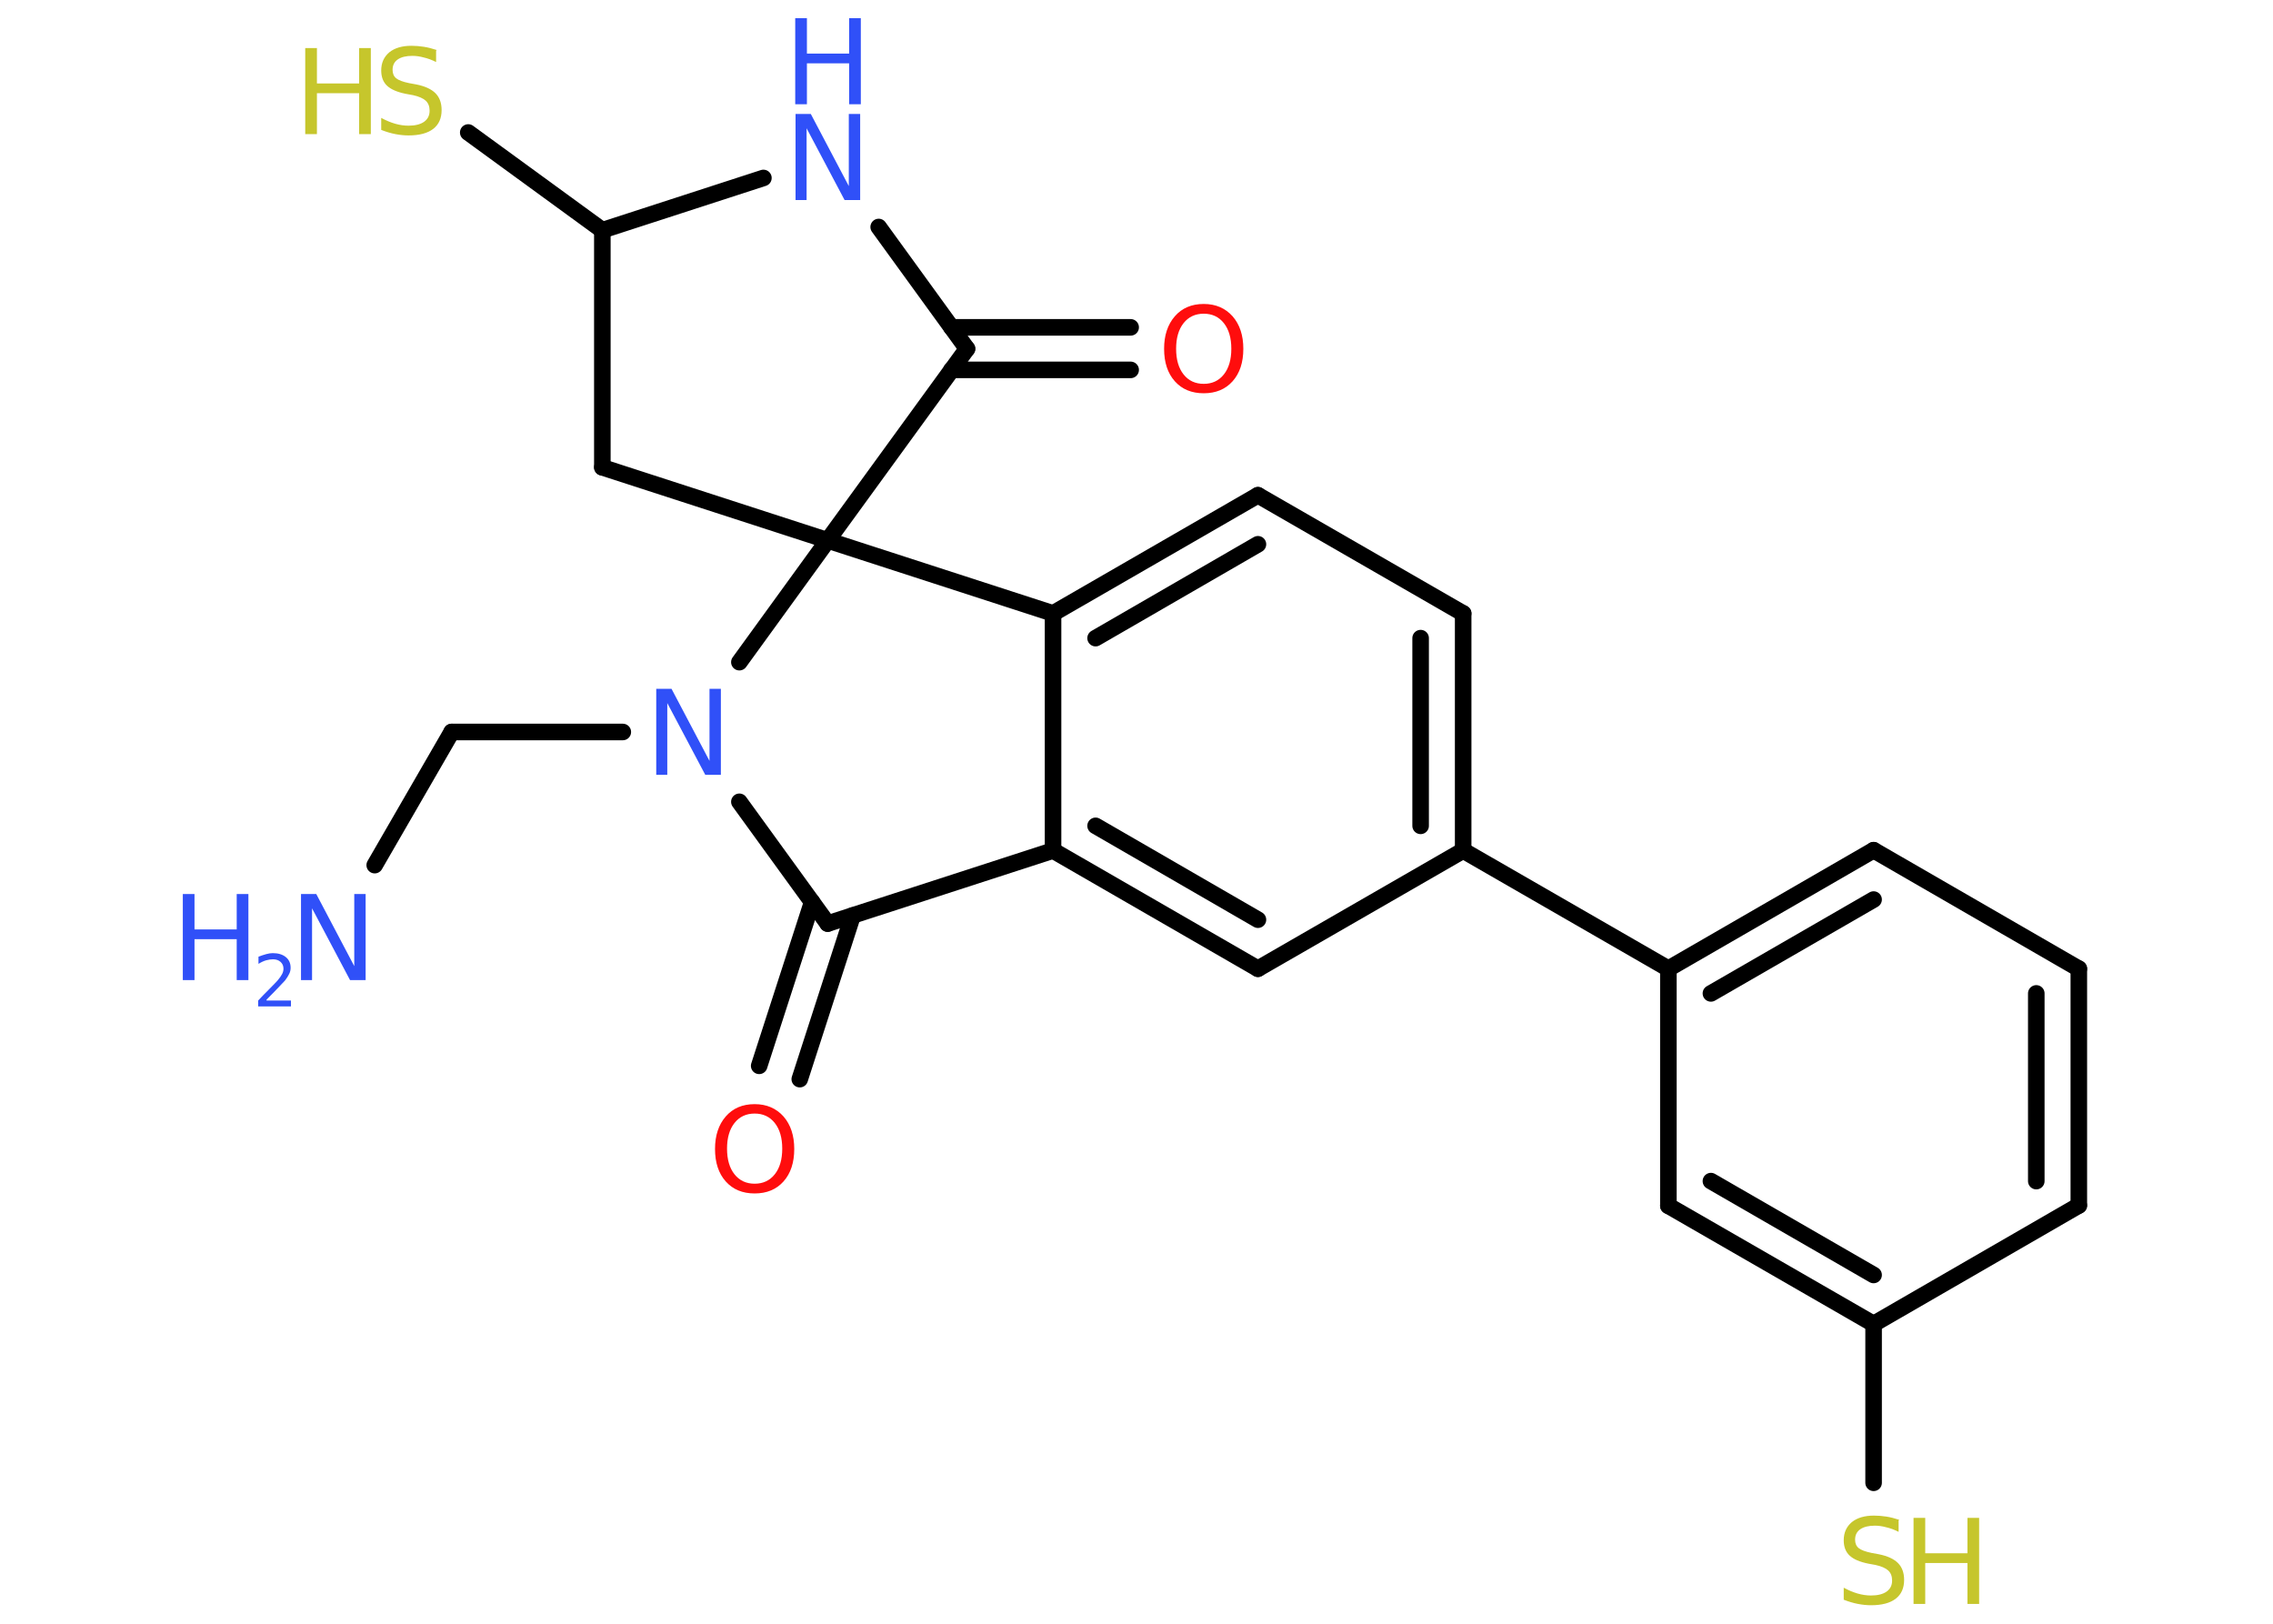<?xml version='1.0' encoding='UTF-8'?>
<!DOCTYPE svg PUBLIC "-//W3C//DTD SVG 1.1//EN" "http://www.w3.org/Graphics/SVG/1.1/DTD/svg11.dtd">
<svg version='1.2' xmlns='http://www.w3.org/2000/svg' xmlns:xlink='http://www.w3.org/1999/xlink' width='70.0mm' height='50.0mm' viewBox='0 0 70.0 50.0'>
  <desc>Generated by the Chemistry Development Kit (http://github.com/cdk)</desc>
  <g stroke-linecap='round' stroke-linejoin='round' stroke='#000000' stroke-width='.51' fill='#3050F8'>
    <rect x='.0' y='.0' width='70.0' height='50.0' fill='#FFFFFF' stroke='none'/>
    <g id='mol1' class='mol'>
      <line id='mol1bnd1' class='bond' x1='11.54' y1='26.64' x2='13.91' y2='22.54'/>
      <line id='mol1bnd2' class='bond' x1='13.91' y1='22.54' x2='19.18' y2='22.54'/>
      <line id='mol1bnd3' class='bond' x1='22.77' y1='24.69' x2='25.49' y2='28.44'/>
      <g id='mol1bnd4' class='bond'>
        <line x1='26.26' y1='28.19' x2='24.63' y2='33.23'/>
        <line x1='25.01' y1='27.78' x2='23.38' y2='32.82'/>
      </g>
      <line id='mol1bnd5' class='bond' x1='25.49' y1='28.44' x2='32.43' y2='26.19'/>
      <g id='mol1bnd6' class='bond'>
        <line x1='32.43' y1='26.19' x2='38.74' y2='29.83'/>
        <line x1='33.74' y1='25.43' x2='38.74' y2='28.32'/>
      </g>
      <line id='mol1bnd7' class='bond' x1='38.74' y1='29.83' x2='45.06' y2='26.19'/>
      <line id='mol1bnd8' class='bond' x1='45.06' y1='26.19' x2='51.38' y2='29.83'/>
      <g id='mol1bnd9' class='bond'>
        <line x1='57.7' y1='26.18' x2='51.38' y2='29.83'/>
        <line x1='57.7' y1='27.7' x2='52.69' y2='30.59'/>
      </g>
      <line id='mol1bnd10' class='bond' x1='57.7' y1='26.18' x2='64.02' y2='29.83'/>
      <g id='mol1bnd11' class='bond'>
        <line x1='64.02' y1='37.12' x2='64.02' y2='29.83'/>
        <line x1='62.71' y1='36.37' x2='62.71' y2='30.59'/>
      </g>
      <line id='mol1bnd12' class='bond' x1='64.02' y1='37.12' x2='57.7' y2='40.77'/>
      <line id='mol1bnd13' class='bond' x1='57.7' y1='40.77' x2='57.7' y2='45.66'/>
      <g id='mol1bnd14' class='bond'>
        <line x1='51.38' y1='37.13' x2='57.7' y2='40.77'/>
        <line x1='52.69' y1='36.37' x2='57.7' y2='39.26'/>
      </g>
      <line id='mol1bnd15' class='bond' x1='51.38' y1='29.83' x2='51.38' y2='37.13'/>
      <g id='mol1bnd16' class='bond'>
        <line x1='45.06' y1='26.19' x2='45.06' y2='18.89'/>
        <line x1='43.75' y1='25.43' x2='43.75' y2='19.65'/>
      </g>
      <line id='mol1bnd17' class='bond' x1='45.06' y1='18.89' x2='38.74' y2='15.25'/>
      <g id='mol1bnd18' class='bond'>
        <line x1='38.74' y1='15.25' x2='32.43' y2='18.89'/>
        <line x1='38.74' y1='16.76' x2='33.74' y2='19.65'/>
      </g>
      <line id='mol1bnd19' class='bond' x1='32.43' y1='26.19' x2='32.43' y2='18.89'/>
      <line id='mol1bnd20' class='bond' x1='32.43' y1='18.89' x2='25.49' y2='16.64'/>
      <line id='mol1bnd21' class='bond' x1='22.77' y1='20.39' x2='25.49' y2='16.64'/>
      <line id='mol1bnd22' class='bond' x1='25.49' y1='16.64' x2='18.55' y2='14.39'/>
      <line id='mol1bnd23' class='bond' x1='18.55' y1='14.39' x2='18.55' y2='7.09'/>
      <line id='mol1bnd24' class='bond' x1='18.55' y1='7.09' x2='14.42' y2='4.08'/>
      <line id='mol1bnd25' class='bond' x1='18.55' y1='7.09' x2='23.51' y2='5.48'/>
      <line id='mol1bnd26' class='bond' x1='27.06' y1='6.99' x2='29.78' y2='10.74'/>
      <line id='mol1bnd27' class='bond' x1='25.49' y1='16.64' x2='29.78' y2='10.74'/>
      <g id='mol1bnd28' class='bond'>
        <line x1='29.3' y1='10.08' x2='34.82' y2='10.08'/>
        <line x1='29.3' y1='11.39' x2='34.82' y2='11.39'/>
      </g>
      <g id='mol1atm1' class='atom'>
        <path d='M9.26 27.53h.48l1.17 2.22v-2.22h.35v2.65h-.48l-1.17 -2.21v2.21h-.34v-2.65z' stroke='none'/>
        <path d='M5.63 27.53h.36v1.09h1.3v-1.09h.36v2.65h-.36v-1.26h-1.3v1.26h-.36v-2.65z' stroke='none'/>
        <path d='M8.21 30.81h.75v.18h-1.01v-.18q.12 -.13 .33 -.34q.21 -.21 .27 -.28q.1 -.12 .14 -.2q.04 -.08 .04 -.16q.0 -.13 -.09 -.21q-.09 -.08 -.23 -.08q-.1 .0 -.21 .03q-.11 .03 -.24 .11v-.22q.13 -.05 .24 -.08q.11 -.03 .2 -.03q.25 .0 .4 .12q.15 .12 .15 .33q.0 .1 -.04 .18q-.04 .09 -.13 .21q-.03 .03 -.17 .18q-.14 .15 -.4 .41z' stroke='none'/>
      </g>
      <path id='mol1atm3' class='atom' d='M20.2 21.21h.48l1.17 2.22v-2.22h.35v2.65h-.48l-1.17 -2.21v2.21h-.34v-2.65z' stroke='none'/>
      <path id='mol1atm5' class='atom' d='M23.24 34.29q-.39 .0 -.62 .29q-.23 .29 -.23 .79q.0 .5 .23 .79q.23 .29 .62 .29q.39 .0 .62 -.29q.23 -.29 .23 -.79q.0 -.5 -.23 -.79q-.23 -.29 -.62 -.29zM23.24 34.0q.55 .0 .89 .38q.33 .38 .33 1.0q.0 .63 -.33 1.0q-.33 .37 -.89 .37q-.56 .0 -.89 -.37q-.33 -.37 -.33 -1.0q.0 -.62 .33 -1.0q.33 -.38 .89 -.38z' stroke='none' fill='#FF0D0D'/>
      <g id='mol1atm14' class='atom'>
        <path d='M58.47 46.82v.35q-.2 -.1 -.38 -.14q-.18 -.05 -.35 -.05q-.29 .0 -.45 .11q-.16 .11 -.16 .32q.0 .17 .11 .26q.11 .09 .4 .15l.22 .04q.4 .08 .59 .27q.19 .19 .19 .52q.0 .38 -.26 .58q-.26 .2 -.76 .2q-.19 .0 -.4 -.04q-.21 -.04 -.44 -.13v-.37q.22 .12 .43 .18q.21 .06 .41 .06q.31 .0 .48 -.12q.17 -.12 .17 -.34q.0 -.2 -.12 -.31q-.12 -.11 -.39 -.17l-.22 -.04q-.4 -.08 -.58 -.25q-.18 -.17 -.18 -.47q.0 -.35 .25 -.56q.25 -.2 .68 -.2q.18 .0 .38 .03q.19 .03 .4 .1z' stroke='none' fill='#C6C62C'/>
        <path d='M58.93 46.74h.36v1.09h1.3v-1.09h.36v2.65h-.36v-1.26h-1.3v1.26h-.36v-2.65z' stroke='none' fill='#C6C62C'/>
      </g>
      <g id='mol1atm22' class='atom'>
        <path d='M13.43 1.56v.35q-.2 -.1 -.38 -.14q-.18 -.05 -.35 -.05q-.29 .0 -.45 .11q-.16 .11 -.16 .32q.0 .17 .11 .26q.11 .09 .4 .15l.22 .04q.4 .08 .59 .27q.19 .19 .19 .52q.0 .38 -.26 .58q-.26 .2 -.76 .2q-.19 .0 -.4 -.04q-.21 -.04 -.44 -.13v-.37q.22 .12 .43 .18q.21 .06 .41 .06q.31 .0 .48 -.12q.17 -.12 .17 -.34q.0 -.2 -.12 -.31q-.12 -.11 -.39 -.17l-.22 -.04q-.4 -.08 -.58 -.25q-.18 -.17 -.18 -.47q.0 -.35 .25 -.56q.25 -.2 .68 -.2q.18 .0 .38 .03q.19 .03 .4 .1z' stroke='none' fill='#C6C62C'/>
        <path d='M9.4 1.48h.36v1.09h1.3v-1.09h.36v2.65h-.36v-1.26h-1.3v1.26h-.36v-2.65z' stroke='none' fill='#C6C62C'/>
      </g>
      <g id='mol1atm23' class='atom'>
        <path d='M24.49 3.51h.48l1.17 2.22v-2.22h.35v2.65h-.48l-1.17 -2.21v2.21h-.34v-2.65z' stroke='none'/>
        <path d='M24.49 .56h.36v1.09h1.3v-1.09h.36v2.65h-.36v-1.26h-1.3v1.26h-.36v-2.65z' stroke='none'/>
      </g>
      <path id='mol1atm25' class='atom' d='M37.07 9.66q-.39 .0 -.62 .29q-.23 .29 -.23 .79q.0 .5 .23 .79q.23 .29 .62 .29q.39 .0 .62 -.29q.23 -.29 .23 -.79q.0 -.5 -.23 -.79q-.23 -.29 -.62 -.29zM37.07 9.36q.55 .0 .89 .38q.33 .38 .33 1.0q.0 .63 -.33 1.0q-.33 .37 -.89 .37q-.56 .0 -.89 -.37q-.33 -.37 -.33 -1.0q.0 -.62 .33 -1.0q.33 -.38 .89 -.38z' stroke='none' fill='#FF0D0D'/>
    </g>
  </g>
</svg>
